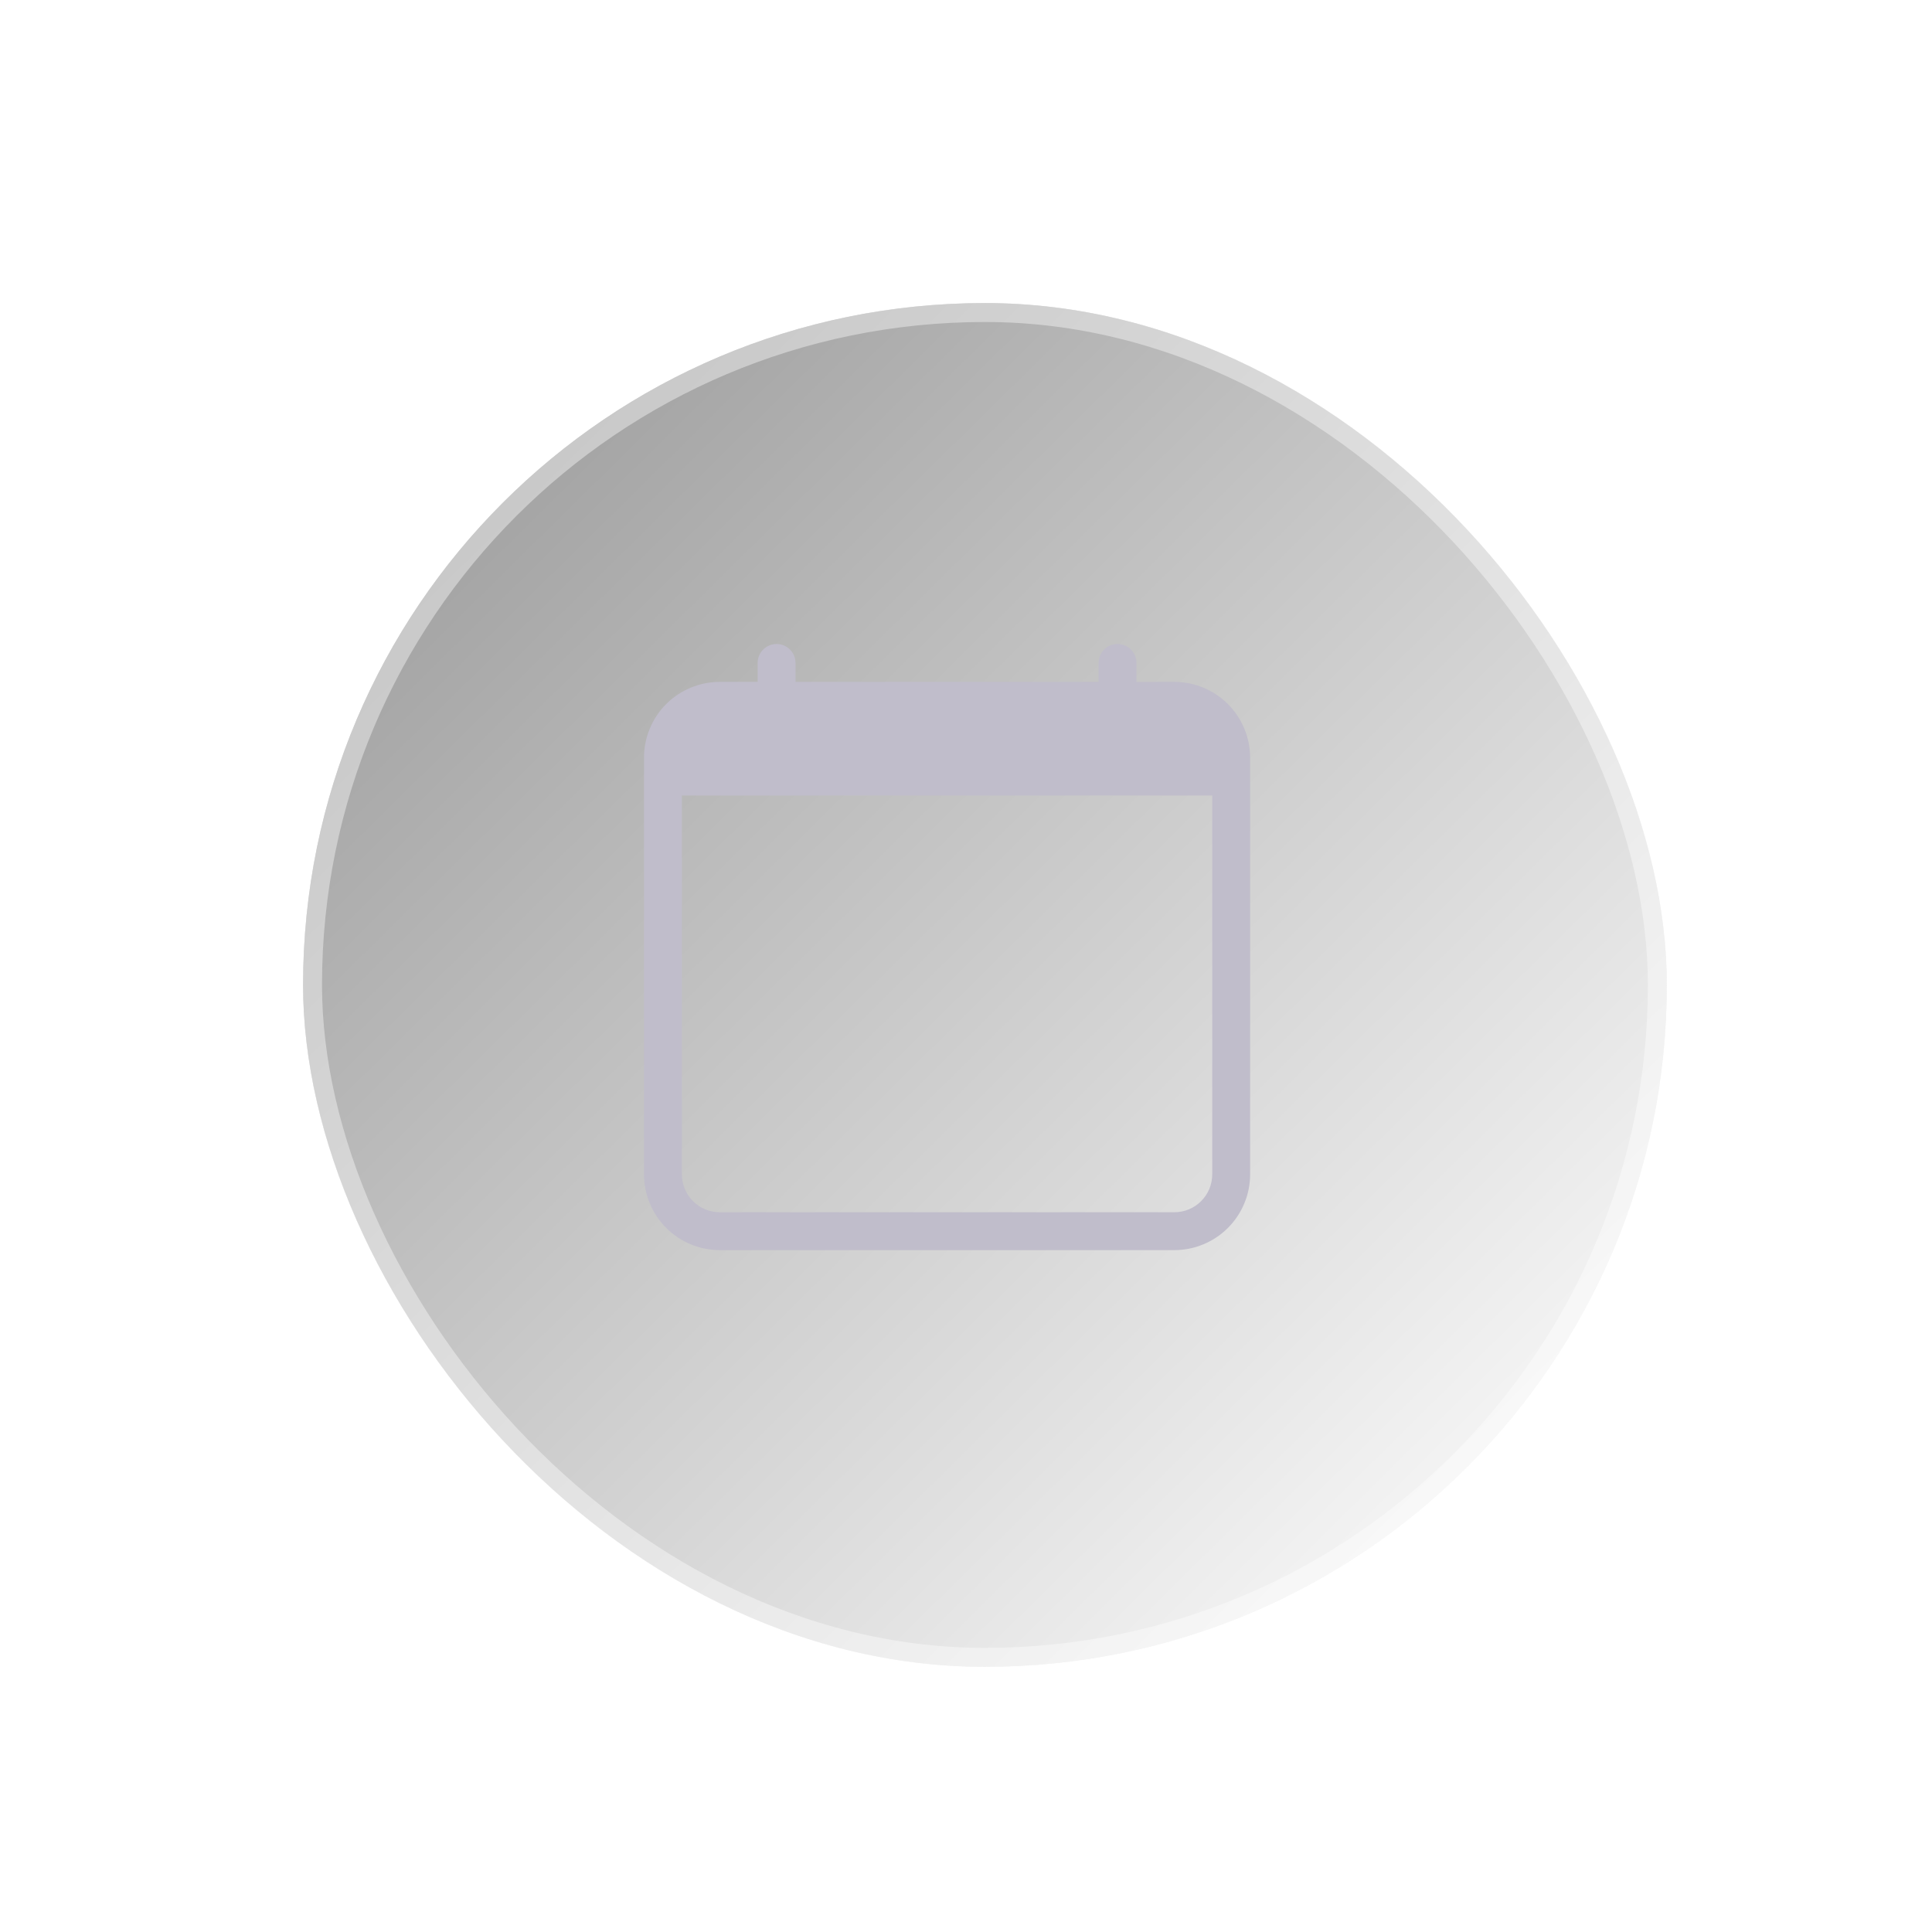 <svg width="51" height="51" viewBox="0 0 51 51" fill="none" 
    xmlns="http://www.w3.org/2000/svg">
    <g filter="url(#filter0_dd)">
        <rect x="7" y="7" width="36" height="36" rx="18" fill="white"/>
        <rect x="7" y="7" width="36" height="36" rx="18" fill="url(#paint0_linear)" fill-opacity="0.4" style="mix-blend-mode:soft-light"/>
        <rect x="7.25" y="7.25" width="35.5" height="35.5" rx="17.75" stroke="white" stroke-opacity="0.4" stroke-width="0.5"/>
    </g>
    <path fill-rule="evenodd" clip-rule="evenodd" d="M18 21V31C18 31.265 18.105 31.52 18.293 31.707C18.48 31.895 18.735 32 19 32H31C31.265 32 31.52 31.895 31.707 31.707C31.895 31.52 32 31.265 32 31V21H18ZM19 18C18.47 18 17.961 18.211 17.586 18.586C17.211 18.961 17 19.47 17 20V31C17 31.53 17.211 32.039 17.586 32.414C17.961 32.789 18.47 33 19 33H31C31.53 33 32.039 32.789 32.414 32.414C32.789 32.039 33 31.53 33 31V20C33 19.47 32.789 18.961 32.414 18.586C32.039 18.211 31.53 18 31 18H19Z" fill="#C0BDCB"/>
    <path fill-rule="evenodd" clip-rule="evenodd" d="M20.5 17C20.633 17 20.76 17.053 20.854 17.146C20.947 17.24 21 17.367 21 17.5V18C21 18.133 20.947 18.26 20.854 18.354C20.76 18.447 20.633 18.5 20.5 18.5C20.367 18.5 20.24 18.447 20.146 18.354C20.053 18.26 20 18.133 20 18V17.5C20 17.367 20.053 17.24 20.146 17.146C20.24 17.053 20.367 17 20.5 17V17ZM29.5 17C29.633 17 29.76 17.053 29.854 17.146C29.947 17.24 30 17.367 30 17.5V18C30 18.133 29.947 18.26 29.854 18.354C29.76 18.447 29.633 18.5 29.5 18.5C29.367 18.5 29.24 18.447 29.146 18.354C29.053 18.26 29 18.133 29 18V17.5C29 17.367 29.053 17.24 29.146 17.146C29.24 17.053 29.367 17 29.5 17V17Z" fill="#C0BDCB"/>
    <defs>
        <filter id="filter0_dd" x="0" y="0" width="51" height="51" filterUnits="userSpaceOnUse" color-interpolation-filters="sRGB">
            <feFlood flood-opacity="0" result="BackgroundImageFix"/>
            <feColorMatrix in="SourceAlpha" type="matrix" values="0 0 0 0 0 0 0 0 0 0 0 0 0 0 0 0 0 0 127 0"/>
            <feOffset dx="3" dy="3"/>
            <feGaussianBlur stdDeviation="2.5"/>
            <feColorMatrix type="matrix" values="0 0 0 0 0.675 0 0 0 0 0.667 0 0 0 0 0.714 0 0 0 0.6 0"/>
            <feBlend mode="normal" in2="BackgroundImageFix" result="effect1_dropShadow"/>
            <feColorMatrix in="SourceAlpha" type="matrix" values="0 0 0 0 0 0 0 0 0 0 0 0 0 0 0 0 0 0 127 0"/>
            <feOffset dx="-2" dy="-2"/>
            <feGaussianBlur stdDeviation="2.5"/>
            <feColorMatrix type="matrix" values="0 0 0 0 0.929 0 0 0 0 0.937 0 0 0 0 0.973 0 0 0 0.5 0"/>
            <feBlend mode="normal" in2="effect1_dropShadow" result="effect2_dropShadow"/>
            <feBlend mode="normal" in="SourceGraphic" in2="effect2_dropShadow" result="shape"/>
        </filter>
        <linearGradient id="paint0_linear" x1="-8.126" y1="25.002" x2="24.531" y2="58.084" gradientUnits="userSpaceOnUse">
            <stop/>
            <stop offset="1" stop-color="white"/>
        </linearGradient>
    </defs>
</svg>
